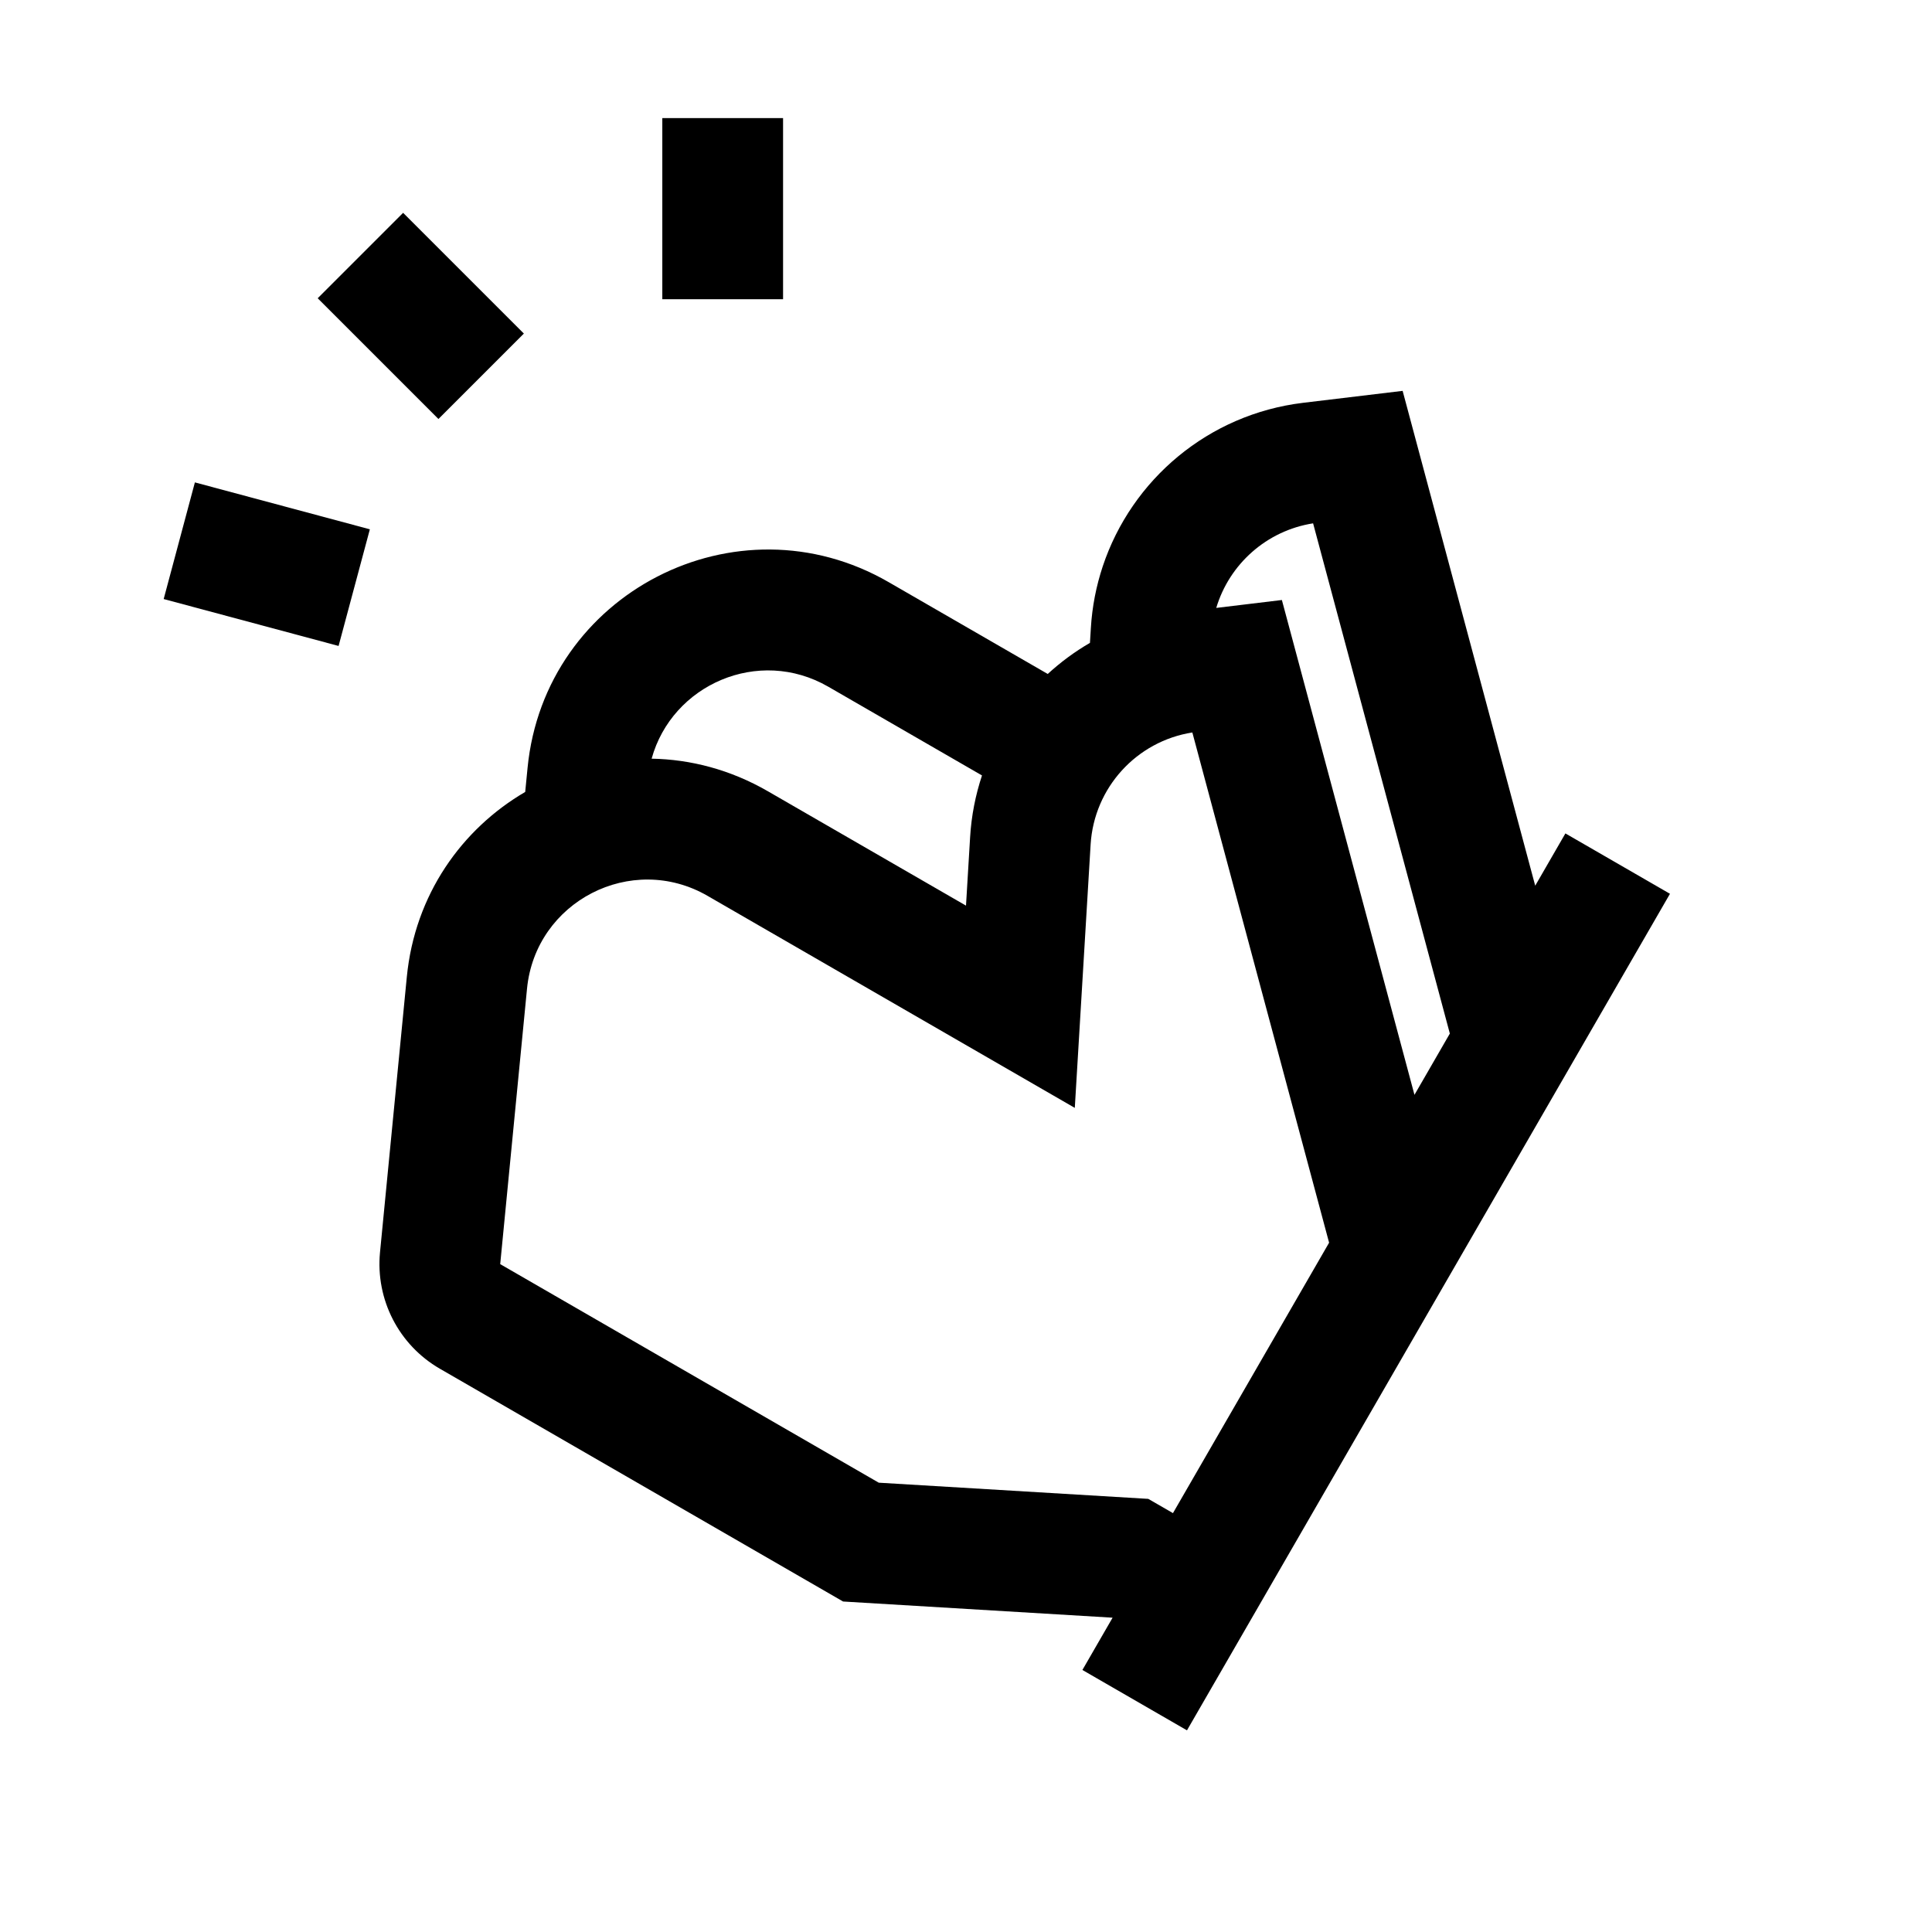 <svg viewBox="0 0 32 32" xmlns="http://www.w3.org/2000/svg">
<path d="M6.126 8.767L3.228 7.99L2.711 9.922L5.608 10.699L6.126 8.767Z"/>
<path fill-rule="evenodd" clip-rule="evenodd" d="M18.428 26.794L13.964 26.526L7.285 22.67C6.606 22.278 6.219 21.525 6.294 20.744L6.738 16.183C6.871 14.816 7.65 13.73 8.699 13.117L8.738 12.719C9.02 9.823 12.2 8.187 14.719 9.642L17.354 11.163C17.567 10.967 17.801 10.794 18.053 10.648L18.068 10.404C18.089 10.048 18.157 9.705 18.265 9.38C18.744 7.941 20.017 6.861 21.582 6.672L23.232 6.474L25.428 14.67L25.928 13.804L27.66 14.804L19.66 28.66L17.928 27.66L18.428 26.794ZM10.793 12.566L10.791 12.566C11.439 12.577 12.099 12.748 12.719 13.106L16 15L16.068 13.868C16.089 13.512 16.157 13.169 16.265 12.844L13.719 11.374C12.564 10.707 11.131 11.34 10.793 12.566ZM21.749 8.668C20.98 8.789 20.362 9.343 20.145 10.069L21.232 9.938L23.428 18.134L24.014 17.119L21.749 8.668ZM19.428 25.062L22.014 20.583L19.749 12.132C18.825 12.277 18.121 13.047 18.064 13.988L17.802 18.35L11.719 14.838C10.46 14.111 8.87 14.929 8.729 16.376L8.285 20.938L14.555 24.558L19.019 24.826L19.428 25.062Z"/>
<path d="M12.97 1.956V4.956H10.97V1.956L12.97 1.956Z"/>
<path d="M8.677 5.525L6.677 3.525L5.262 4.94L7.262 6.94L8.677 5.525Z"/>
</svg>